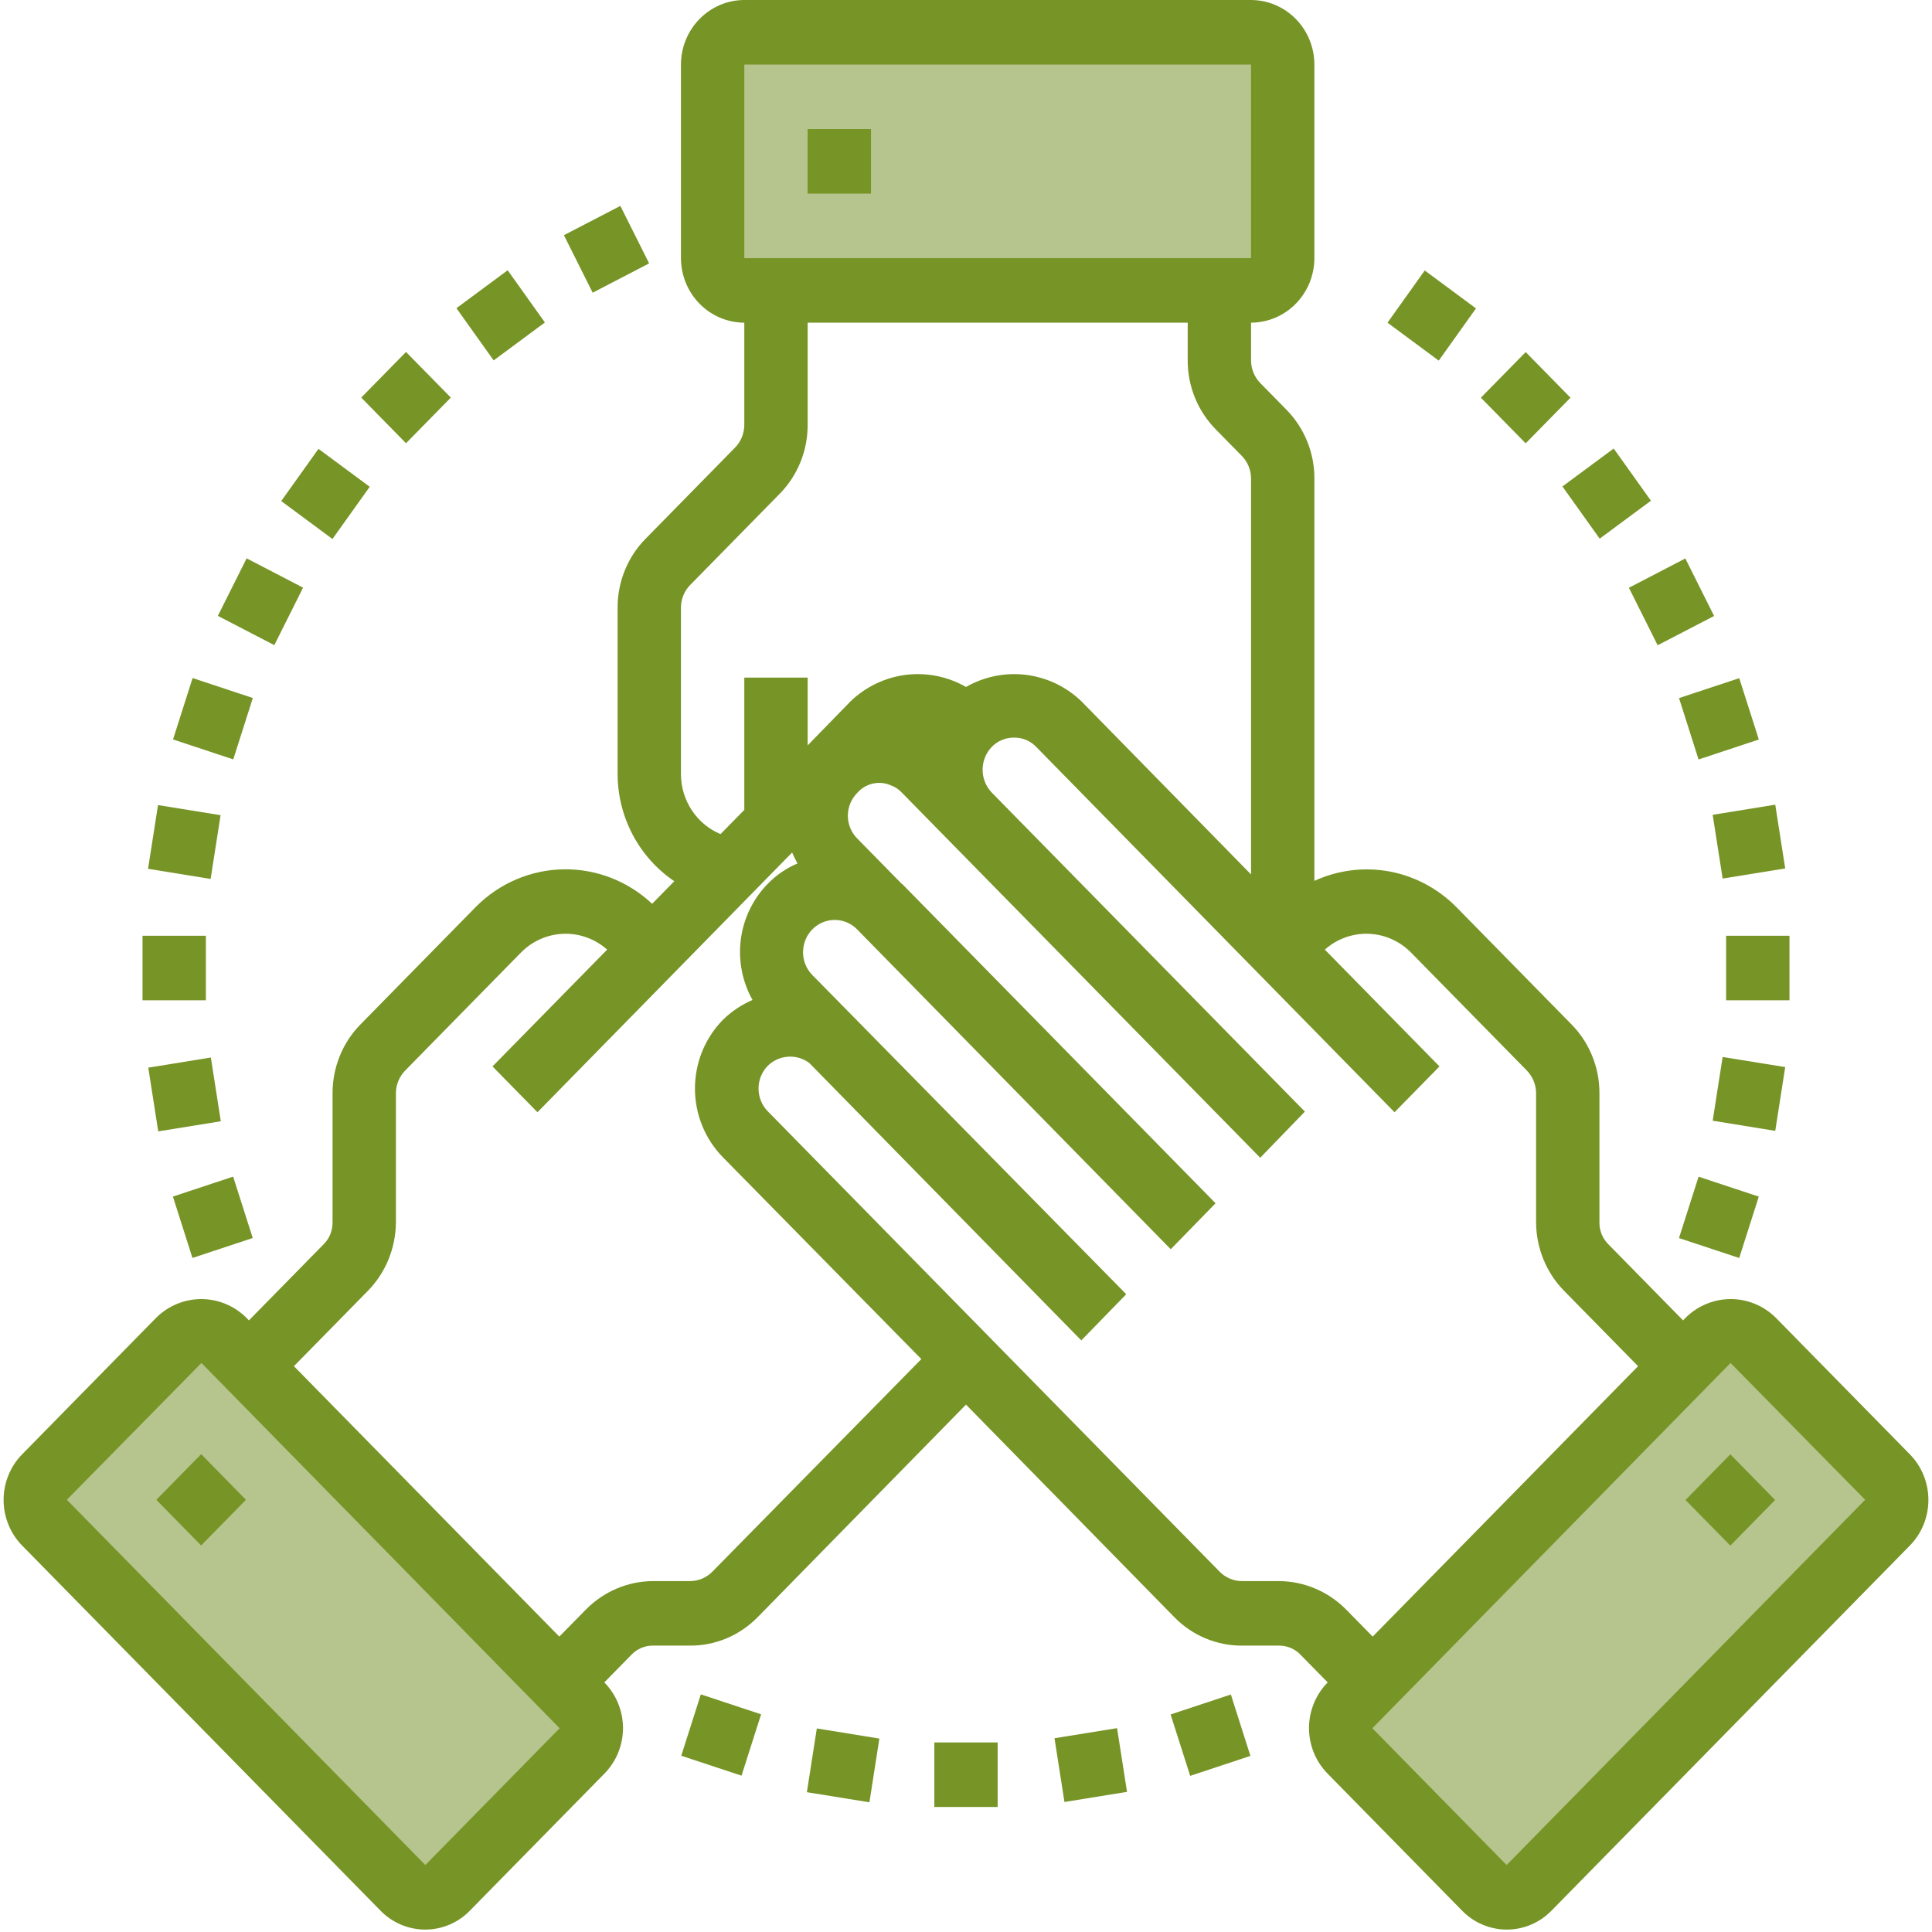 <svg width="52" height="52" viewBox="0 0 52 52" fill="none" xmlns="http://www.w3.org/2000/svg">
<g clip-path="url(#clip0_34_934)">
<path d="M36.946 45.282L45.3 36.771L45.982 36.077C46.059 35.994 46.153 35.928 46.256 35.884C46.359 35.839 46.47 35.816 46.583 35.816C46.695 35.816 46.806 35.839 46.909 35.884C47.012 35.928 47.106 35.994 47.184 36.077L50.798 39.759C50.957 39.922 51.046 40.142 51.046 40.371C51.046 40.6 50.957 40.821 50.798 40.983L41.157 50.815C40.996 50.977 40.778 51.069 40.551 51.069C40.325 51.069 40.107 50.977 39.946 50.815L36.332 47.123C36.173 46.961 36.084 46.741 36.084 46.511C36.084 46.282 36.173 46.062 36.332 45.899L36.946 45.282Z" fill="#B6C48D"/>
<path d="M15.063 45.282L15.668 45.899C15.827 46.062 15.916 46.282 15.916 46.511C15.916 46.741 15.827 46.961 15.668 47.123L12.054 50.815C11.893 50.977 11.675 51.069 11.448 51.069C11.222 51.069 11.004 50.977 10.843 50.815L1.202 40.983C1.043 40.821 0.954 40.6 0.954 40.371C0.954 40.142 1.043 39.922 1.202 39.759L4.816 36.077C4.895 35.993 4.989 35.928 5.093 35.883C5.197 35.838 5.309 35.815 5.422 35.816C5.533 35.817 5.643 35.84 5.746 35.885C5.848 35.93 5.941 35.995 6.018 36.077L6.7 36.771L15.055 45.282H15.063Z" fill="#B6C48D"/>
<path d="M19.18 6.314V1.737C19.18 1.507 19.27 1.286 19.43 1.123C19.59 0.96 19.807 0.868 20.033 0.868H33.672C33.898 0.868 34.115 0.96 34.275 1.123C34.435 1.286 34.525 1.507 34.525 1.737V6.948C34.525 7.178 34.435 7.399 34.275 7.562C34.115 7.725 33.898 7.816 33.672 7.816H20.033C19.807 7.816 19.59 7.725 19.43 7.562C19.27 7.399 19.18 7.178 19.18 6.948V6.314Z" fill="#B6C48D"/>
<path d="M21.738 3.474H23.443V5.211H21.738V3.474Z" fill="#779426"/>
<path d="M4.208 40.368L5.414 39.139L6.619 40.368L5.414 41.596L4.208 40.368Z" fill="#779426"/>
<path d="M51.403 39.142L47.789 35.46C47.465 35.142 47.032 34.965 46.583 34.965C46.133 34.965 45.7 35.142 45.376 35.46L45.3 35.538L43.296 33.497C43.217 33.42 43.153 33.327 43.111 33.224C43.068 33.121 43.047 33.01 43.049 32.898V29.424C43.05 29.081 42.984 28.74 42.855 28.423C42.727 28.105 42.538 27.817 42.299 27.574L39.188 24.404C38.696 23.91 38.068 23.578 37.388 23.454C36.708 23.331 36.007 23.419 35.377 23.709V12.88C35.378 12.536 35.312 12.196 35.183 11.878C35.054 11.561 34.865 11.272 34.627 11.03L33.928 10.318C33.847 10.237 33.783 10.141 33.739 10.035C33.695 9.929 33.673 9.816 33.672 9.701V8.685C34.124 8.683 34.557 8.5 34.876 8.175C35.196 7.849 35.376 7.408 35.377 6.948V1.737C35.376 1.277 35.196 0.836 34.876 0.51C34.557 0.185 34.124 0.001 33.672 0H20.033C19.581 0.001 19.148 0.185 18.829 0.51C18.509 0.836 18.329 1.277 18.328 1.737V6.948C18.329 7.408 18.509 7.849 18.829 8.175C19.148 8.5 19.581 8.683 20.033 8.685V11.438C20.032 11.553 20.009 11.666 19.966 11.772C19.922 11.878 19.858 11.974 19.777 12.054L17.373 14.504C17.134 14.746 16.945 15.035 16.817 15.352C16.688 15.67 16.622 16.01 16.623 16.353V20.843C16.626 21.413 16.767 21.974 17.033 22.475C17.299 22.976 17.683 23.403 18.149 23.718L17.552 24.326C16.904 23.716 16.049 23.383 15.167 23.398C14.284 23.412 13.441 23.773 12.812 24.404L9.701 27.574C9.462 27.817 9.273 28.105 9.145 28.423C9.016 28.74 8.95 29.081 8.951 29.424V32.898C8.952 33.012 8.93 33.125 8.886 33.23C8.842 33.334 8.777 33.428 8.695 33.506L6.7 35.538L6.624 35.46C6.299 35.142 5.867 34.965 5.417 34.965C4.968 34.965 4.535 35.142 4.211 35.46L0.597 39.142C0.438 39.303 0.312 39.495 0.227 39.706C0.141 39.917 0.097 40.143 0.097 40.371C0.097 40.599 0.141 40.825 0.227 41.036C0.312 41.247 0.438 41.439 0.597 41.6L10.238 51.422C10.396 51.585 10.584 51.714 10.791 51.802C10.998 51.889 11.22 51.935 11.444 51.935C11.669 51.935 11.891 51.889 12.098 51.802C12.305 51.714 12.493 51.585 12.65 51.422L16.265 47.74C16.424 47.579 16.551 47.388 16.637 47.177C16.723 46.966 16.768 46.74 16.768 46.511C16.768 46.283 16.723 46.056 16.637 45.846C16.551 45.635 16.424 45.443 16.265 45.282L16.989 44.544C17.065 44.463 17.156 44.398 17.258 44.355C17.359 44.312 17.468 44.29 17.578 44.292H18.575C18.912 44.293 19.246 44.226 19.558 44.095C19.869 43.964 20.152 43.771 20.391 43.528L26 37.805L31.609 43.528C31.847 43.771 32.13 43.964 32.442 44.095C32.754 44.226 33.088 44.293 33.425 44.292H34.422C34.534 44.291 34.645 44.313 34.748 44.358C34.851 44.403 34.943 44.469 35.019 44.553L35.735 45.282C35.576 45.443 35.449 45.635 35.363 45.846C35.277 46.056 35.232 46.283 35.232 46.511C35.232 46.74 35.277 46.966 35.363 47.177C35.449 47.388 35.576 47.579 35.735 47.74L39.349 51.422C39.507 51.585 39.695 51.714 39.902 51.802C40.109 51.889 40.331 51.935 40.556 51.935C40.78 51.935 41.002 51.889 41.209 51.802C41.416 51.714 41.604 51.585 41.762 51.422L51.403 41.6C51.562 41.439 51.688 41.247 51.773 41.036C51.859 40.825 51.903 40.599 51.903 40.371C51.903 40.143 51.859 39.917 51.773 39.706C51.688 39.495 51.562 39.303 51.403 39.142ZM20.033 1.737H33.672V6.948H20.033V1.737ZM18.328 16.353C18.328 16.238 18.351 16.125 18.395 16.019C18.439 15.913 18.503 15.817 18.584 15.737L20.988 13.288C21.226 13.045 21.415 12.757 21.544 12.439C21.673 12.122 21.738 11.781 21.738 11.438V8.685H31.967V9.701C31.966 10.044 32.032 10.385 32.161 10.702C32.29 11.02 32.479 11.308 32.717 11.551L33.416 12.263C33.497 12.343 33.561 12.439 33.605 12.545C33.649 12.651 33.672 12.765 33.672 12.88V23.536L29.103 18.872C28.693 18.48 28.171 18.232 27.613 18.163C27.055 18.095 26.49 18.209 26 18.49C25.51 18.209 24.945 18.095 24.387 18.163C23.829 18.232 23.307 18.48 22.897 18.872L21.738 20.062V18.238H20.033V21.799L19.393 22.45C19.08 22.319 18.811 22.097 18.622 21.811C18.432 21.525 18.33 21.189 18.328 20.843V16.353ZM11.448 50.198L1.799 40.367L5.422 36.684L15.063 46.516L11.448 50.198ZM19.18 42.295C19.101 42.377 19.007 42.442 18.903 42.487C18.799 42.532 18.688 42.555 18.575 42.555H17.578C16.9 42.558 16.251 42.833 15.771 43.32L15.054 44.049L7.911 36.771L9.897 34.748C10.38 34.257 10.652 33.592 10.656 32.898V29.424C10.656 29.309 10.679 29.195 10.723 29.09C10.767 28.984 10.831 28.888 10.912 28.807L14.023 25.637C14.328 25.328 14.737 25.147 15.167 25.133C15.598 25.118 16.017 25.271 16.342 25.559L13.256 28.703L14.466 29.936L21.32 22.945C21.363 23.046 21.412 23.145 21.465 23.24C21.165 23.367 20.892 23.553 20.664 23.788C20.268 24.191 20.014 24.715 19.94 25.28C19.866 25.845 19.977 26.419 20.254 26.914C19.957 27.042 19.685 27.224 19.453 27.453C18.974 27.943 18.705 28.606 18.705 29.298C18.705 29.99 18.974 30.653 19.453 31.144L24.798 36.58L19.18 42.295ZM34.422 42.555H33.425C33.312 42.555 33.201 42.532 33.097 42.487C32.993 42.442 32.899 42.377 32.82 42.295L20.664 29.91C20.505 29.748 20.416 29.527 20.416 29.298C20.416 29.069 20.505 28.849 20.664 28.686C20.812 28.542 21.004 28.456 21.208 28.441C21.412 28.427 21.614 28.486 21.78 28.608L29.103 36.077L30.305 34.843L30.296 34.835L30.305 34.826L21.866 26.245C21.705 26.083 21.614 25.862 21.614 25.632C21.613 25.401 21.702 25.18 21.861 25.017C22.021 24.853 22.237 24.761 22.463 24.76C22.69 24.759 22.907 24.85 23.067 25.012L31.507 33.619H31.515L32.717 32.386L24.278 23.788C24.27 23.788 24.27 23.779 24.261 23.779L23.076 22.572C22.995 22.492 22.931 22.396 22.887 22.29C22.843 22.184 22.82 22.07 22.82 21.955C22.82 21.84 22.843 21.726 22.887 21.62C22.931 21.514 22.995 21.419 23.076 21.338C23.187 21.212 23.334 21.125 23.496 21.089C23.658 21.053 23.828 21.071 23.98 21.139C24.094 21.179 24.196 21.248 24.278 21.338L25.48 22.563L33.919 31.161L35.121 29.919L26.691 21.33C26.534 21.166 26.447 20.946 26.447 20.718C26.447 20.489 26.534 20.269 26.691 20.105C26.769 20.024 26.864 19.959 26.968 19.916C27.072 19.873 27.183 19.851 27.296 19.853C27.407 19.851 27.517 19.873 27.62 19.916C27.722 19.959 27.815 20.024 27.892 20.105L37.534 29.936L38.744 28.703L35.658 25.559C35.983 25.271 36.402 25.118 36.833 25.133C37.263 25.147 37.672 25.328 37.977 25.637L41.089 28.807C41.169 28.888 41.233 28.984 41.277 29.09C41.321 29.195 41.344 29.309 41.344 29.424V32.898C41.347 33.588 41.616 34.25 42.094 34.739L44.089 36.771L36.946 44.049L36.238 43.328C35.757 42.837 35.104 42.559 34.422 42.555ZM40.551 50.198L36.937 46.516L46.578 36.684L50.201 40.367L40.551 50.198Z" fill="#779426"/>
<path d="M45.366 40.372L46.572 39.144L47.777 40.372L46.572 41.6L45.366 40.372Z" fill="#779426"/>
<path d="M25.148 46.898H26.852V48.635H25.148V46.898Z" fill="#779426"/>
<path d="M28.382 46.785L30.066 46.513L30.334 48.228L28.65 48.501L28.382 46.785Z" fill="#779426"/>
<path d="M31.507 46.145L33.129 45.608L33.655 47.26L32.034 47.797L31.507 46.145Z" fill="#779426"/>
<path d="M45.19 33.323L45.717 31.671L47.338 32.207L46.811 33.859L45.19 33.323Z" fill="#779426"/>
<path d="M46.097 30.164L46.365 28.449L48.049 28.721L47.781 30.437L46.097 30.164Z" fill="#779426"/>
<path d="M46.459 25.186H48.164V26.923H46.459V25.186Z" fill="#779426"/>
<path d="M46.097 21.931L47.781 21.658L48.049 23.374L46.365 23.646L46.097 21.931Z" fill="#779426"/>
<path d="M45.191 18.789L46.812 18.253L47.339 19.904L45.717 20.441L45.191 18.789Z" fill="#779426"/>
<path d="M43.842 15.82L45.361 15.031L46.135 16.579L44.616 17.367L43.842 15.82Z" fill="#779426"/>
<path d="M42.053 13.093L43.433 12.072L44.435 13.477L43.056 14.498L42.053 13.093Z" fill="#779426"/>
<path d="M39.858 10.704L41.064 9.476L42.27 10.704L41.064 11.932L39.858 10.704Z" fill="#779426"/>
<path d="M37.345 8.685L38.347 7.28L39.726 8.301L38.724 9.706L37.345 8.685Z" fill="#779426"/>
<path d="M15.178 6.33L16.697 5.542L17.471 7.089L15.952 7.878L15.178 6.33Z" fill="#779426"/>
<path d="M12.285 8.295L13.664 7.274L14.666 8.679L13.287 9.7L12.285 8.295Z" fill="#779426"/>
<path d="M9.723 10.701L10.928 9.473L12.134 10.701L10.928 11.93L9.723 10.701Z" fill="#779426"/>
<path d="M7.569 13.486L8.572 12.081L9.951 13.102L8.948 14.507L7.569 13.486Z" fill="#779426"/>
<path d="M5.864 16.576L6.638 15.028L8.157 15.817L7.383 17.364L5.864 16.576Z" fill="#779426"/>
<path d="M4.657 19.902L5.184 18.25L6.805 18.787L6.278 20.439L4.657 19.902Z" fill="#779426"/>
<path d="M3.985 23.384L4.253 21.669L5.937 21.941L5.669 23.657L3.985 23.384Z" fill="#779426"/>
<path d="M3.836 25.186H5.541V26.923H3.836V25.186Z" fill="#779426"/>
<path d="M3.991 28.736L5.675 28.463L5.943 30.179L4.259 30.451L3.991 28.736Z" fill="#779426"/>
<path d="M4.654 32.206L6.275 31.669L6.802 33.321L5.18 33.858L4.654 32.206Z" fill="#779426"/>
<path d="M18.336 47.256L18.863 45.604L20.485 46.141L19.958 47.792L18.336 47.256Z" fill="#779426"/>
<path d="M21.717 48.237L21.985 46.521L23.668 46.794L23.401 48.509L21.717 48.237Z" fill="#779426"/>
</g>
<defs>
<clipPath id="clip0_34_934">
<rect width="52" height="52" fill="white"/>
</clipPath>
</defs>
</svg>

